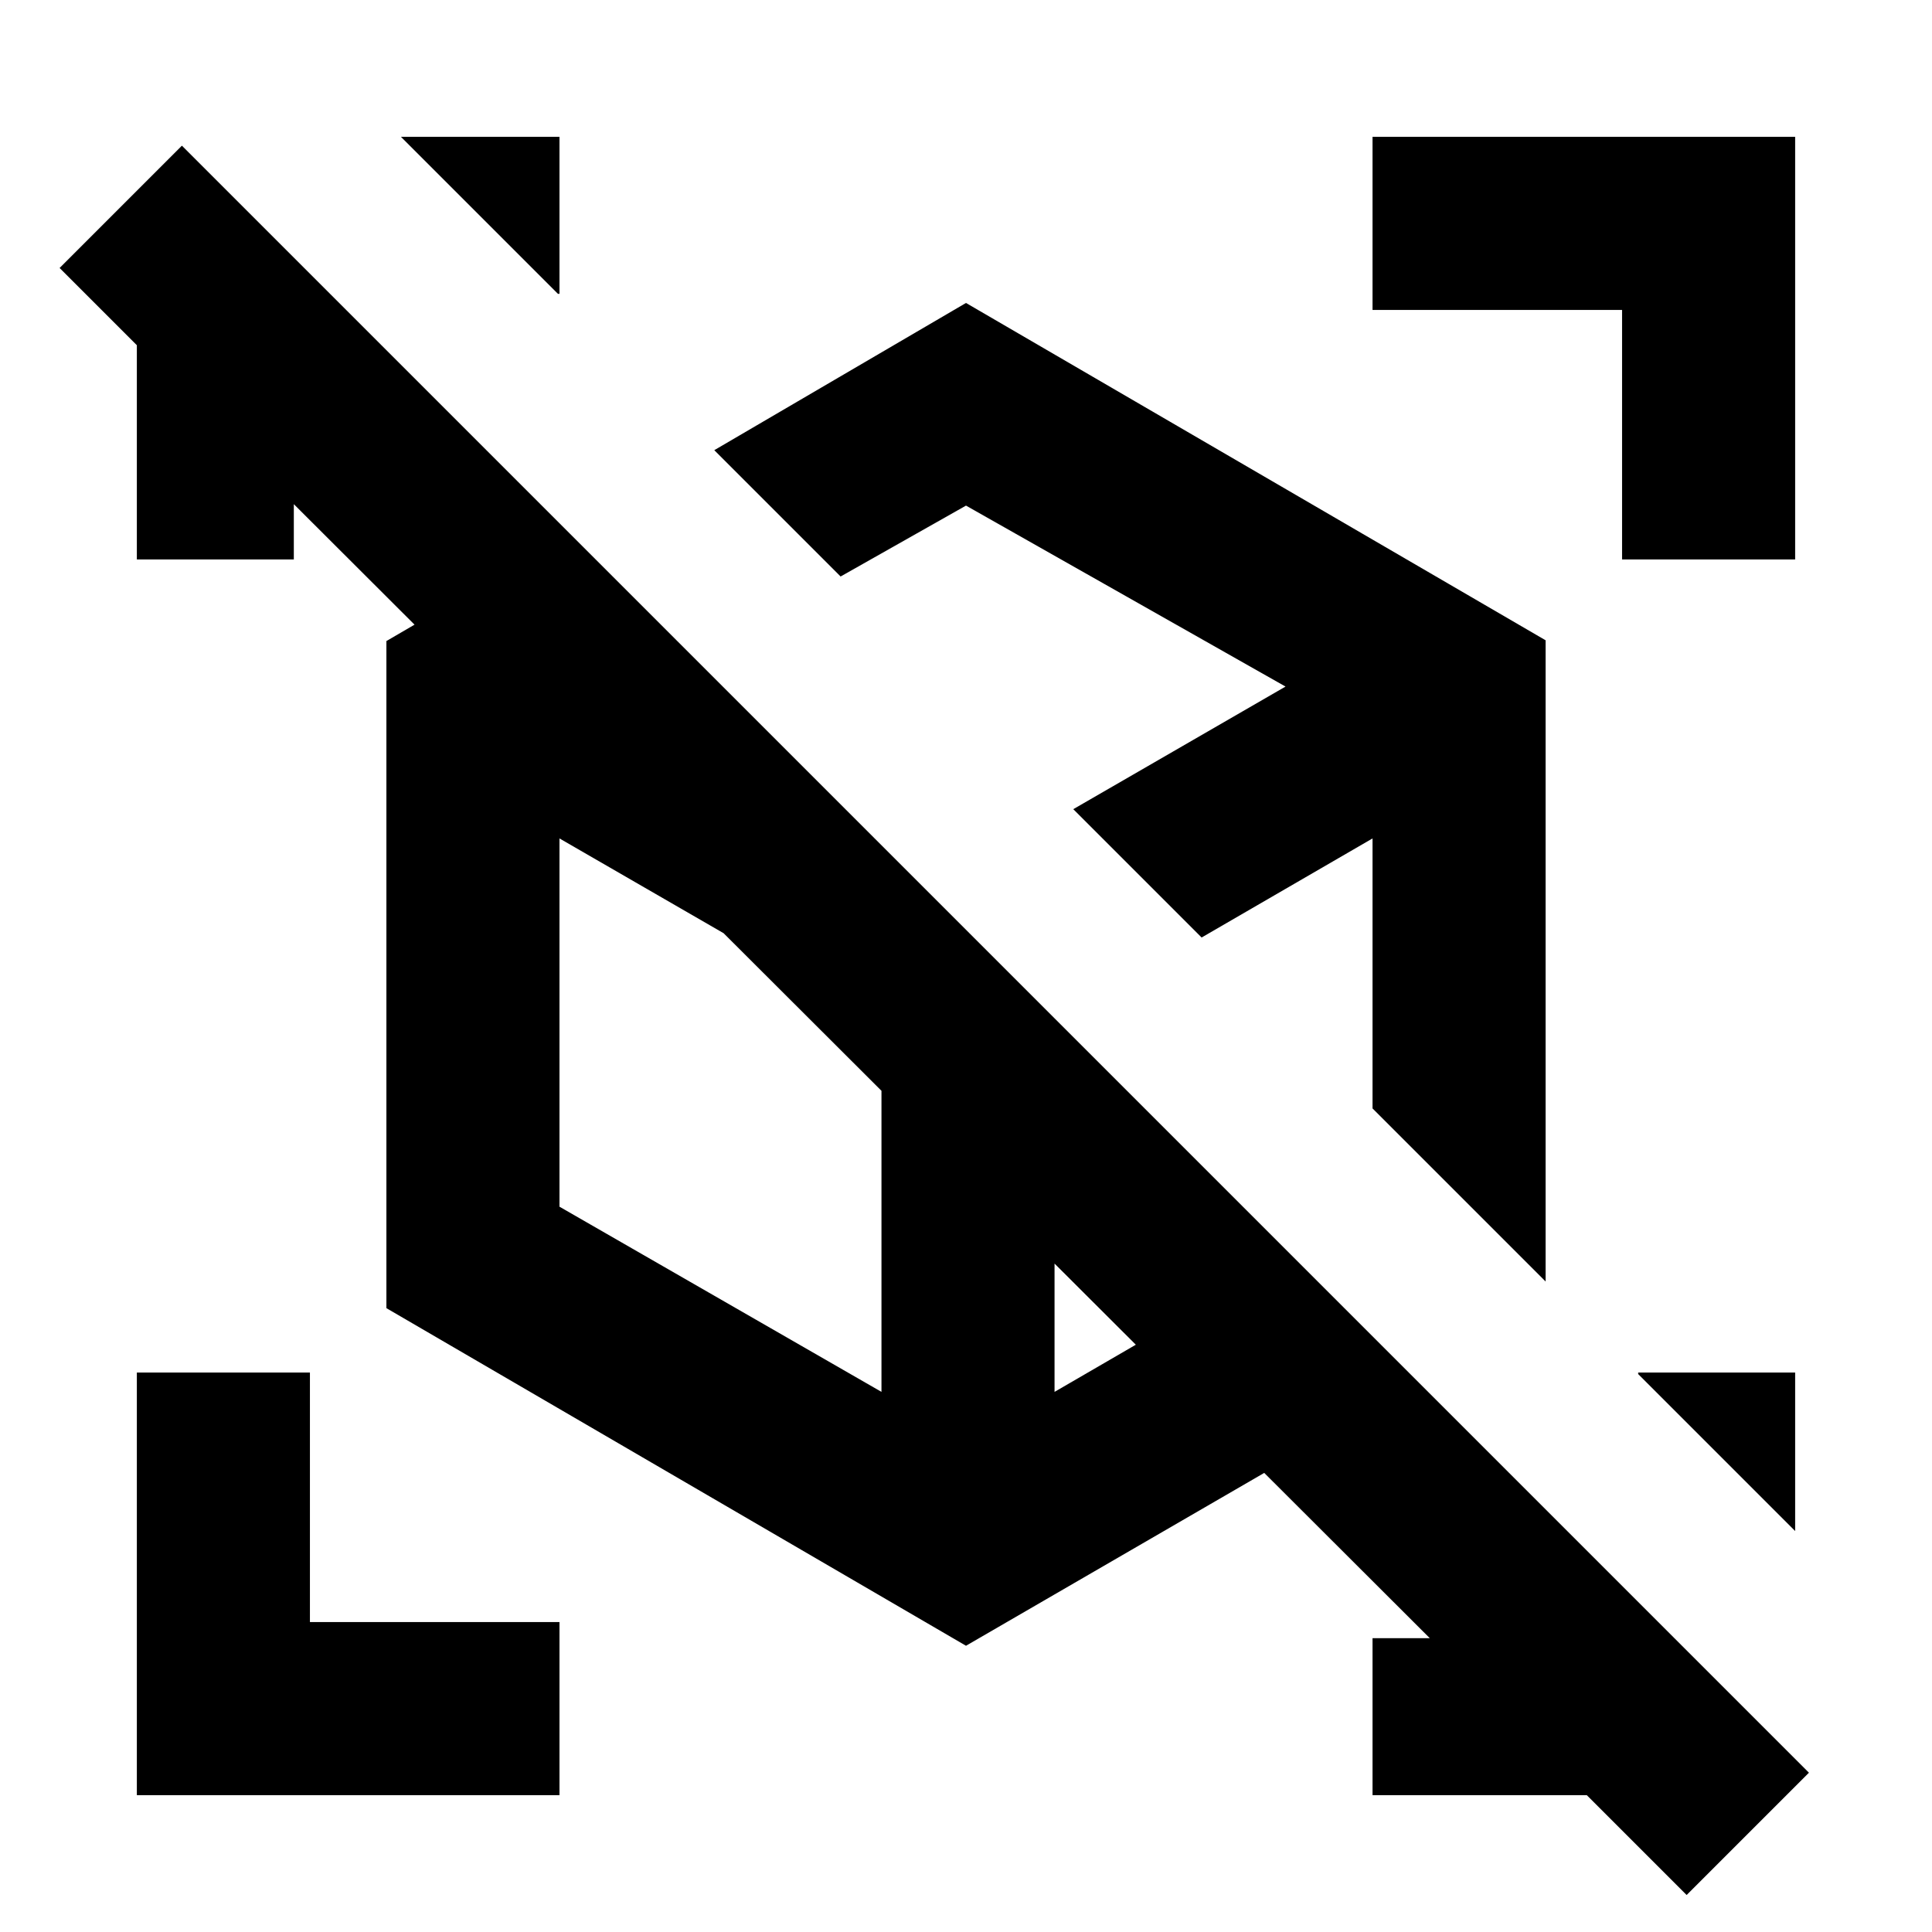 <svg xmlns="http://www.w3.org/2000/svg" height="24" viewBox="0 -960 960 960" width="24"><path d="M565.385-525.846Zm-71.616 41.615Zm274.23-157.615v318.615L354.924-736.307 480-809.461l287.999 167.615Zm-575.998 331.86v-331.475l91.307-53.231 210.461 210.461L705.23-272.77 480-142.231 192.001-309.986Zm341.307-247.936ZM438.001-451Zm159.075-43.154Zm-73.077 40.153ZM417.692-673.539l115.616 115.617 105.463-60.924L480-708.77l-62.308 35.231Zm20.309 405.156V-451l-160.002-92.386v182.983l160.002 92.02Zm244-140.847v-134.156l-84.925 49.232 84.925 84.924ZM523.999-268.383l117.463-68.155-117.463-117.463v185.618ZM838.078-18.386 788.462-68H682V-146h35.31v6.846L134.462-721.002H146V-682H68.001v-106.462l-38.384-38.384 60.768-60.769L898.846-79.154l-60.768 60.768ZM891.999-278v78.768L814-277.231V-278h77.999ZM278-891.999V-814h-.769l-77.999-77.999H278Zm0 823.998H68.001V-278H154v124h124v85.999ZM806-682v-124H682v-85.999h209.999V-682H806Z"/></svg>